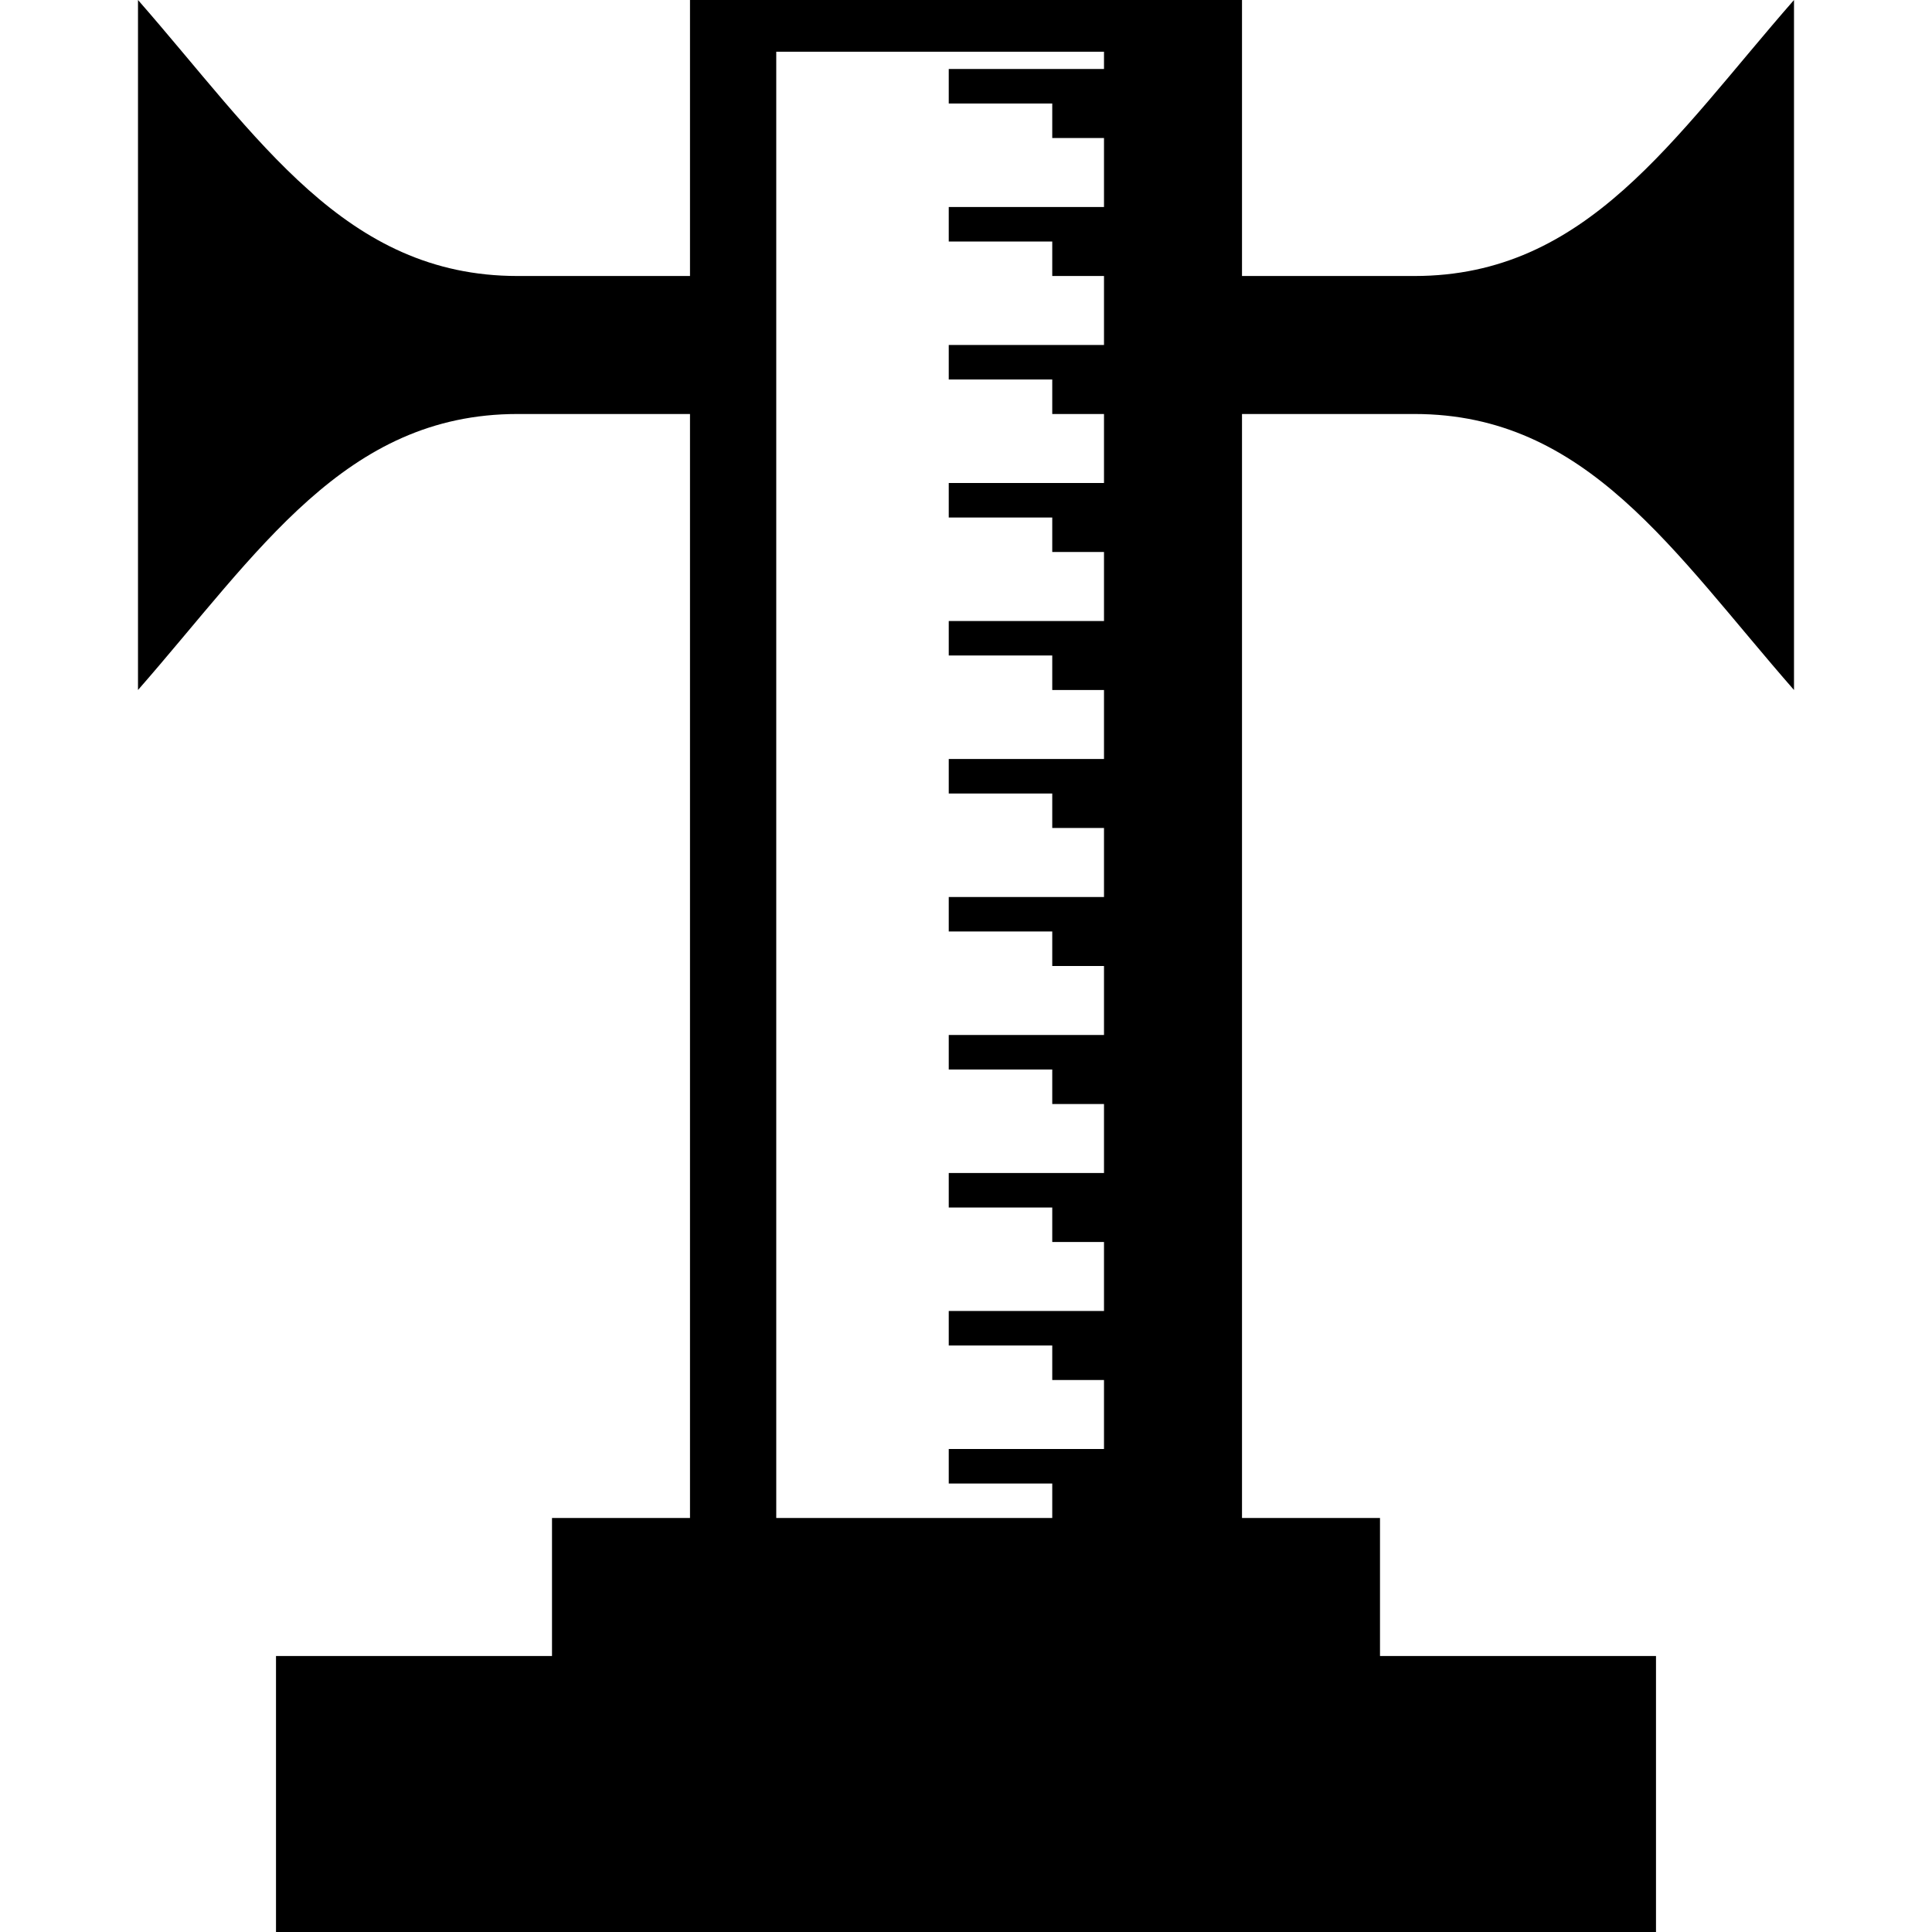 <?xml version="1.0" encoding="UTF-8" standalone="no"?>
<svg
   version="1.1"
   width="14"
   height="14"
   viewBox="0 0 14 14"
   id="svg4138"
   xmlns="http://www.w3.org/2000/svg"
   xmlns:svg="http://www.w3.org/2000/svg">
  <defs
     id="defs1" />
  <rect
     width="14"
     height="14"
     x="0"
     y="0"
     id="canvas"
     style="fill:none;stroke:none;visibility:hidden" />
  <path
     id="rect98-3-2-5"
     style="fill:#000000"
     d="M 1 0 L 1 2.5 L 1 5 C 1.875 4 2.5 3 3.75 3 L 5 3 L 5 11 L 4 11 L 4 12 L 2 12 L 2 14 L 5 14 L 5.625 14 L 12 14 L 12 12 L 10 12 L 10 11 L 9 11 L 9 3 L 10.25 3 C 11.5 3 12.125 4 13 5 L 13 2.5 L 13 0 C 12.125 1 11.5 2 10.25 2 L 9 2 L 9 0 L 8.375 0 L 5.625 0 L 5.5 0 L 5 0 L 5 2 L 3.75 2 C 2.5 2 1.875 1 1 0 z M 5.625 0.375 L 8 0.375 L 8 0.5 L 7.625 0.5 L 6.875 0.5 L 6.875 0.75 L 7.625 0.75 L 7.625 1 L 8 1 L 8 1.5 L 7.625 1.5 L 6.875 1.5 L 6.875 1.75 L 7.625 1.75 L 7.625 2 L 8 2 L 8 2.5 L 7.625 2.5 L 6.875 2.5 L 6.875 2.75 L 7.625 2.75 L 7.625 3 L 8 3 L 8 3.5 L 7.625 3.5 L 6.875 3.5 L 6.875 3.75 L 7.625 3.75 L 7.625 4 L 8 4 L 8 4.5 L 7.625 4.5 L 6.875 4.5 L 6.875 4.75 L 7.625 4.75 L 7.625 5 L 8 5 L 8 5.5 L 7.625 5.5 L 6.875 5.5 L 6.875 5.75 L 7.625 5.75 L 7.625 6 L 8 6 L 8 6.5 L 7.625 6.5 L 6.875 6.5 L 6.875 6.75 L 7.625 6.75 L 7.625 7 L 8 7 L 8 7.5 L 7.625 7.5 L 6.875 7.5 L 6.875 7.75 L 7.625 7.75 L 7.625 8 L 8 8 L 8 8.5 L 7.625 8.5 L 6.875 8.5 L 6.875 8.75 L 7.625 8.75 L 7.625 9 L 8 9 L 8 9.5 L 7.625 9.5 L 6.875 9.5 L 6.875 9.75 L 7.625 9.75 L 7.625 10 L 8 10 L 8 10.5 L 7.625 10.5 L 6.875 10.5 L 6.875 10.75 L 7.625 10.75 L 7.625 11 L 5.625 11 L 5.625 0.375 z " />
</svg>

